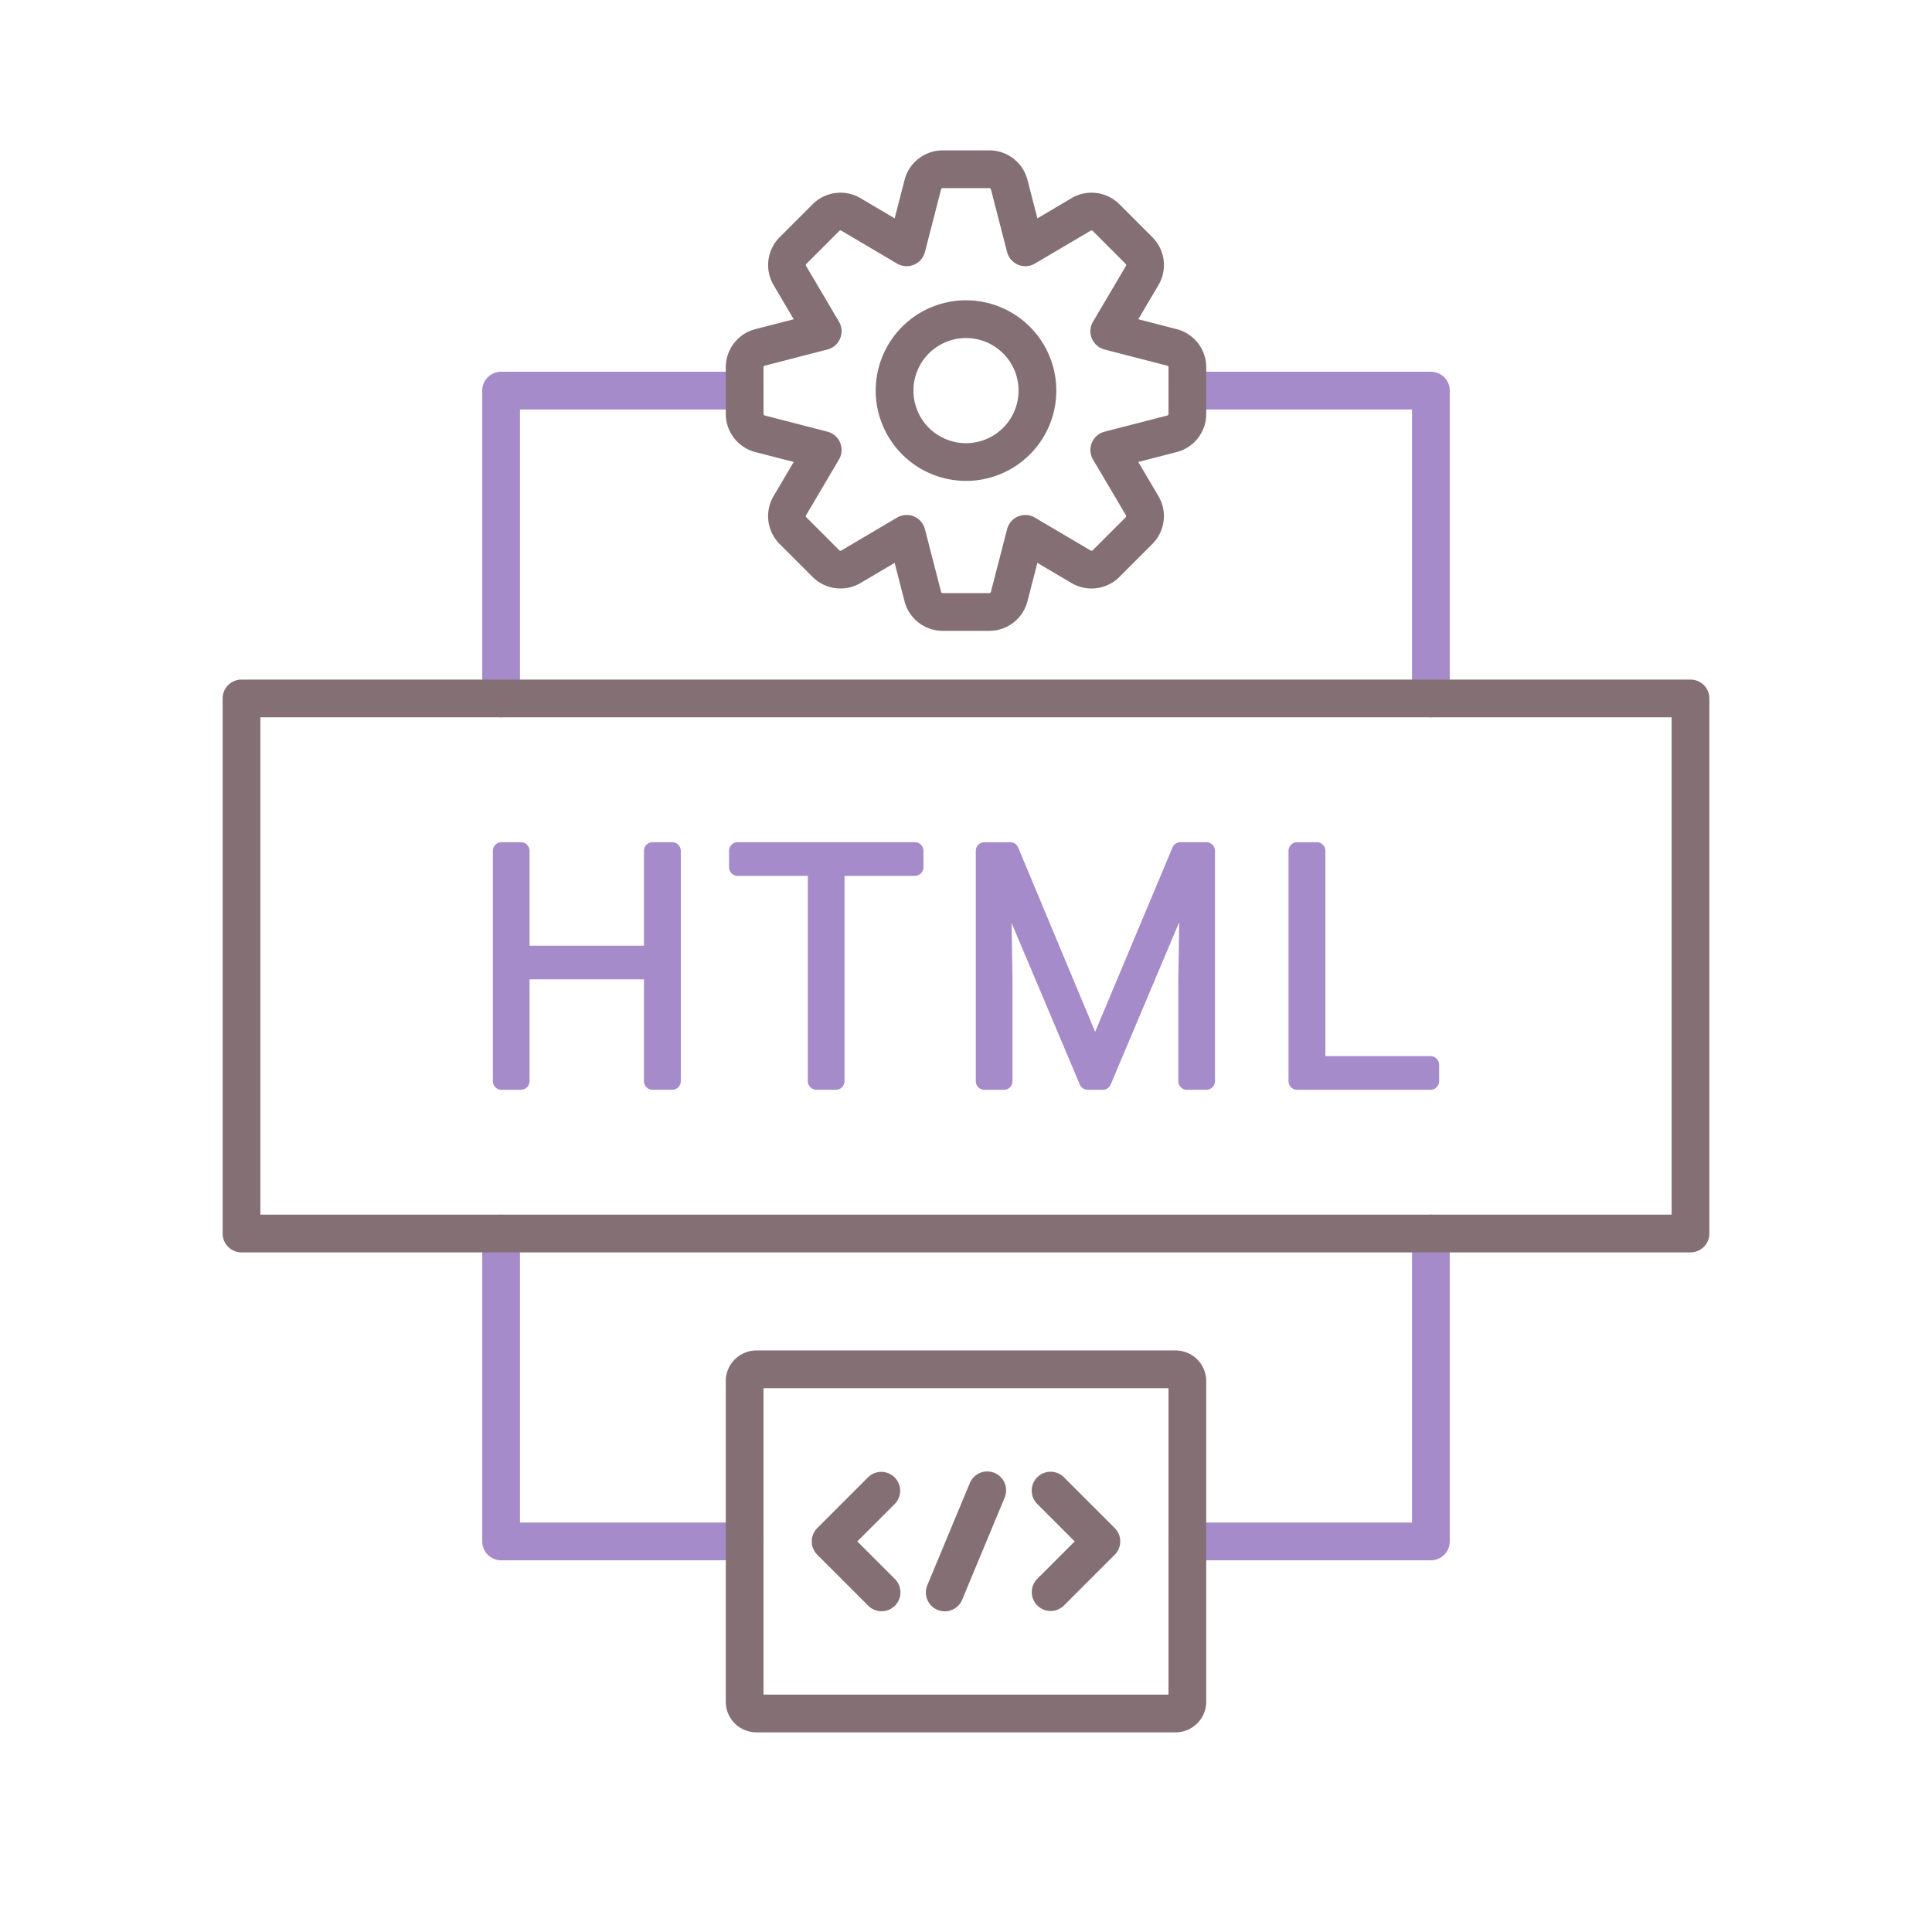 <svg xmlns="http://www.w3.org/2000/svg" viewBox="0 0 256 256"><title>icon</title><path d="M189.6,95.048a2.5,2.5,0,0,1-2.5-2.5V54.256H157.333a2.5,2.5,0,0,1,0-5H189.6a2.5,2.5,0,0,1,2.5,2.5V92.548A2.5,2.5,0,0,1,189.6,95.048Z" fill="#a58bc9"/><path d="M66.4,95.048h0a2.5,2.5,0,0,1-2.5-2.5V51.756a2.5,2.5,0,0,1,2.5-2.5H98.667a2.5,2.5,0,0,1,0,5H68.9V92.548A2.5,2.5,0,0,1,66.4,95.048Z" fill="#a58bc9"/><path d="M98.667,206.744H66.4a2.5,2.5,0,0,1-2.5-2.5V163.452a2.5,2.5,0,1,1,5,0v38.292H98.667a2.5,2.5,0,0,1,0,5Z" fill="#a58bc9"/><path d="M189.6,206.744H157.333a2.5,2.5,0,0,1,0-5H187.1V163.452a2.5,2.5,0,0,1,2.5-2.5h0a2.5,2.5,0,0,1,2.5,2.5v40.792A2.5,2.5,0,0,1,189.6,206.744Z" fill="#a58bc9"/><path d="M174.479,111.6h-2.6a1.142,1.142,0,0,0-1.141,1.141v30.522a1.142,1.142,0,0,0,1.141,1.141h17.673a1.142,1.142,0,0,0,1.14-1.141v-2.18a1.142,1.142,0,0,0-1.14-1.142H175.62v-27.2A1.142,1.142,0,0,0,174.479,111.6Z" fill="#a58bc9"/><path d="M160.992,112.739a1.142,1.142,0,0,0-1.141-1.141h-3.439a1.139,1.139,0,0,0-1.052.7l-10.244,24.425L134.911,112.3a1.139,1.139,0,0,0-1.054-.7H130.44a1.142,1.142,0,0,0-1.141,1.141v30.522a1.142,1.142,0,0,0,1.141,1.141h2.58a1.142,1.142,0,0,0,1.14-1.141v-13.4l-.119-7.561,9.038,21.4a1.14,1.14,0,0,0,1.051.7h1.991a1.139,1.139,0,0,0,1.051-.7l9.081-21.51-.121,7.782v13.285a1.142,1.142,0,0,0,1.141,1.141h2.578a1.142,1.142,0,0,0,1.141-1.141Z" fill="#a58bc9"/><path d="M86.468,144.4h2.6a1.143,1.143,0,0,0,1.142-1.141V112.739a1.143,1.143,0,0,0-1.142-1.141h-2.6a1.143,1.143,0,0,0-1.142,1.141v12.569H70.169V112.739a1.143,1.143,0,0,0-1.142-1.141H66.448a1.142,1.142,0,0,0-1.14,1.141v30.522a1.142,1.142,0,0,0,1.14,1.141h2.579a1.143,1.143,0,0,0,1.142-1.141V129.77H85.326v13.491A1.143,1.143,0,0,0,86.468,144.4Z" fill="#a58bc9"/><path d="M108.183,144.4h2.579a1.142,1.142,0,0,0,1.14-1.141v-27.2h9.32a1.142,1.142,0,0,0,1.141-1.142v-2.18a1.142,1.142,0,0,0-1.141-1.141H97.742a1.142,1.142,0,0,0-1.14,1.141v2.18a1.142,1.142,0,0,0,1.14,1.142h9.3v27.2A1.143,1.143,0,0,0,108.183,144.4Z" fill="#a58bc9"/><path d="M224,90.048H32a2.5,2.5,0,0,0-2.5,2.5v70.9a2.5,2.5,0,0,0,2.5,2.5H224a2.5,2.5,0,0,0,2.5-2.5v-70.9A2.5,2.5,0,0,0,224,90.048Zm-2.5,70.9H34.5v-65.9h187Z" fill="#846f75"/><path d="M100.083,59.9l5.09,1.312L102.5,65.74a5.221,5.221,0,0,0,.808,6.343l4.365,4.365a5.224,5.224,0,0,0,6.346.807l4.526-2.672,1.311,5.092a5.224,5.224,0,0,0,5.057,3.915h6.174a5.226,5.226,0,0,0,5.058-3.917l1.311-5.089,4.527,2.673a5.22,5.22,0,0,0,6.343-.808l4.366-4.366a5.222,5.222,0,0,0,.807-6.345l-2.672-4.526L155.92,59.9a5.223,5.223,0,0,0,3.913-5.057V48.669a5.222,5.222,0,0,0-3.913-5.056h0l-5.09-1.311,2.673-4.528a5.223,5.223,0,0,0-.808-6.344l-4.365-4.365a5.221,5.221,0,0,0-6.346-.806l-4.525,2.671-1.312-5.093a5.225,5.225,0,0,0-5.057-3.913h-6.174a5.224,5.224,0,0,0-5.057,3.916l-1.311,5.09-4.528-2.673a5.223,5.223,0,0,0-6.343.807l-4.366,4.367a5.221,5.221,0,0,0-.807,6.344l2.672,4.527-5.093,1.312a5.222,5.222,0,0,0-3.913,5.056v6.174A5.223,5.223,0,0,0,100.083,59.9Zm1.084-11.231a.222.222,0,0,1,.164-.215l8.308-2.141a2.5,2.5,0,0,0,1.529-3.691l-4.359-7.387a.221.221,0,0,1,.034-.27L111.21,30.6a.222.222,0,0,1,.268-.036l7.387,4.361a2.5,2.5,0,0,0,3.692-1.528l2.141-8.307a.223.223,0,0,1,.215-.166h6.174a.224.224,0,0,1,.216.164l2.14,8.308a2.5,2.5,0,0,0,3.692,1.529l7.386-4.359a.219.219,0,0,1,.27.035l4.366,4.365a.22.22,0,0,1,.035.268l-4.36,7.389a2.5,2.5,0,0,0,1.529,3.691l8.305,2.141a.221.221,0,0,1,.167.215v6.174a.222.222,0,0,1-.164.216l-8.308,2.14a2.5,2.5,0,0,0-1.529,3.692l4.359,7.386a.221.221,0,0,1-.034.27l-4.367,4.367a.221.221,0,0,1-.268.036l-7.387-4.362a2.5,2.5,0,0,0-3.692,1.53l-2.139,8.3a.225.225,0,0,1-.217.168h-6.174a.223.223,0,0,1-.215-.165l-2.141-8.308a2.5,2.5,0,0,0-3.692-1.529l-7.386,4.36a.221.221,0,0,1-.27-.035l-4.366-4.365a.222.222,0,0,1-.035-.269l4.36-7.388a2.5,2.5,0,0,0-1.529-3.692l-8.3-2.14a.222.222,0,0,1-.167-.216Z" fill="#846f75"/><path d="M128,63.721a11.965,11.965,0,1,0-11.964-11.965A11.978,11.978,0,0,0,128,63.721Zm0-18.929a6.965,6.965,0,1,1-6.964,6.964A6.972,6.972,0,0,1,128,44.792Z" fill="#846f75"/><path d="M155.773,178.942H100.227a4.064,4.064,0,0,0-4.06,4.06v42.483a4.064,4.064,0,0,0,4.06,4.06h55.546a4.064,4.064,0,0,0,4.06-4.06V183A4.064,4.064,0,0,0,155.773,178.942Zm-.94,45.6H101.167v-40.6h53.666Z" fill="#846f75"/><path d="M124.225,213.319a2.5,2.5,0,0,0,3.268-1.348l5.631-13.534a2.5,2.5,0,0,0-4.617-1.921l-5.631,13.534A2.5,2.5,0,0,0,124.225,213.319Z" fill="#846f75"/><path d="M137.449,212.733a2.5,2.5,0,0,0,3.535,0l6.722-6.722a2.5,2.5,0,0,0,0-3.535l-6.722-6.722a2.5,2.5,0,1,0-3.535,3.536l4.954,4.954-4.954,4.954A2.5,2.5,0,0,0,137.449,212.733Z" fill="#846f75"/><path d="M115.016,212.733a2.5,2.5,0,1,0,3.535-3.535l-4.954-4.954,4.954-4.954a2.5,2.5,0,0,0-3.535-3.536l-6.722,6.722a2.5,2.5,0,0,0,0,3.535Z" fill="#846f75"/></svg>